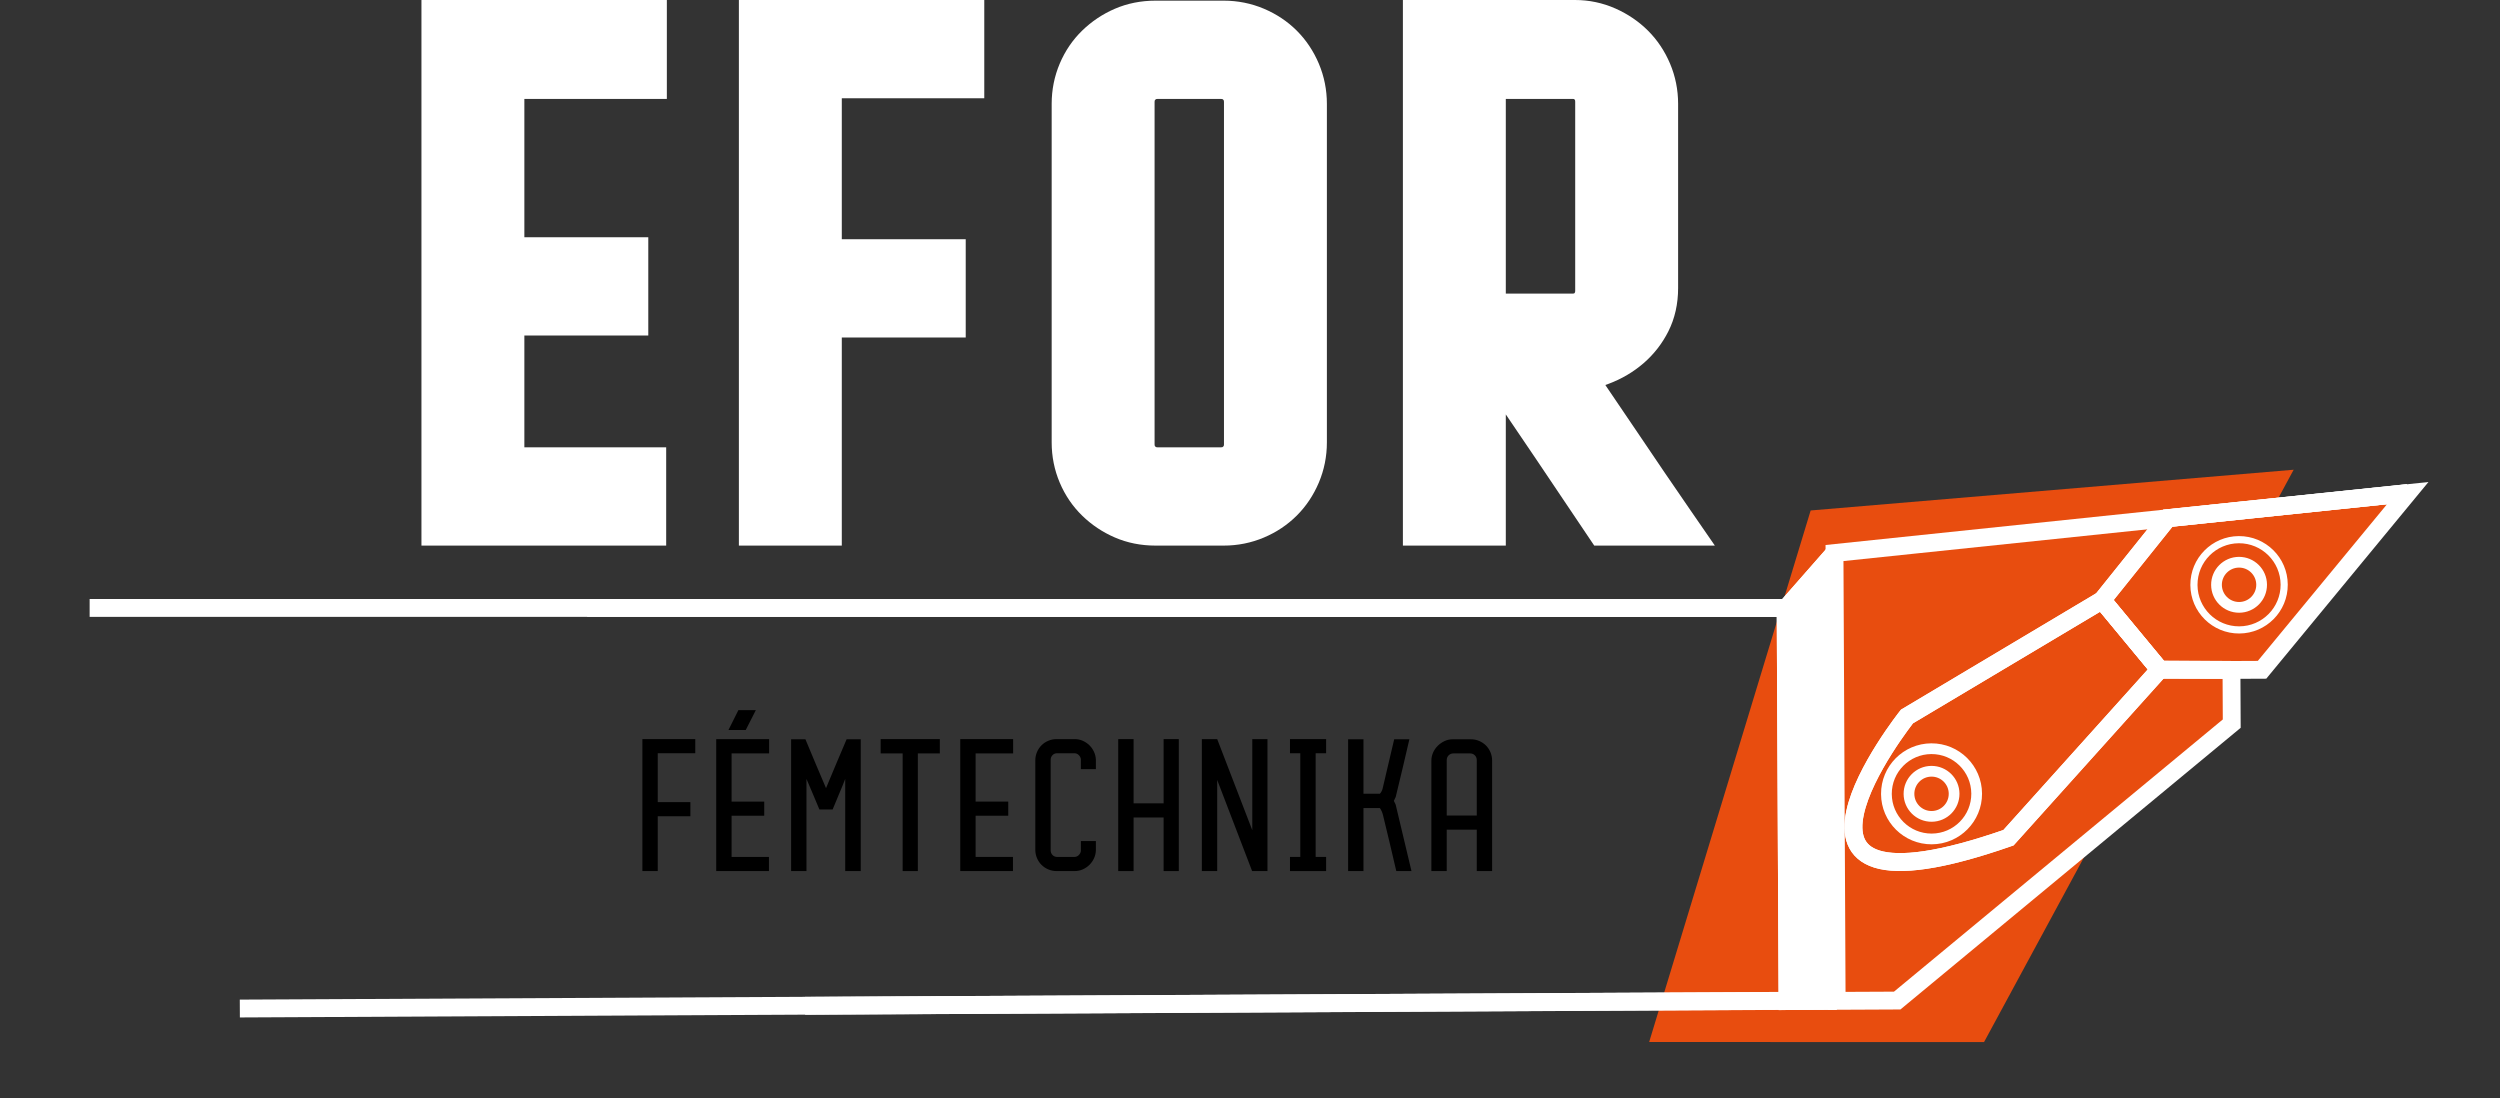 <?xml version="1.0" encoding="UTF-8" standalone="no"?>
<!DOCTYPE svg PUBLIC "-//W3C//DTD SVG 1.1//EN" "http://www.w3.org/Graphics/SVG/1.1/DTD/svg11.dtd">
<svg width="125.75" height="55.25" viewBox="0 0 503 221" version="1.1" xmlns="http://www.w3.org/2000/svg" xmlns:xlink="http://www.w3.org/1999/xlink" xml:space="preserve" xmlns:serif="http://www.serif.com/" style="fill-rule:evenodd;clip-rule:evenodd;stroke-miterlimit:10;">
    <rect x="0" y="0" width="503" height="221" fill="#333333" stroke="none"/>
    <g transform="matrix(1,0,0,1,-501.158,-639.975)">
        <g>
            <g transform="matrix(0.996,-0.084,-0.084,-0.996,861.423,745.577)">
                <path d="M4.271,2.548L101.843,2.548L30.059,-107.012L-37.116,-101.341L4.271,2.548Z" style="fill:rgb(232,77,15);fill-rule:nonzero;"/>
            </g>
            <g transform="matrix(1,0,0,1,950.183,794.974)">
                <path d="M0,-9.406L-67.308,46.312L-79.489,46.37L-79.923,-43.729L35.404,-55.776L6.097,-20.238L-0.052,-20.209L0,-9.406Z" style="fill:rgb(232,77,15);fill-rule:nonzero;"/>
            </g>
            <g transform="matrix(1,0,0,1,870.26,841.393)">
                <path d="M0,-90.147L-9.83,-78.952L-9.45,0L0.434,-0.047" style="fill:none;fill-rule:nonzero;stroke:white;stroke-width:3.59px;"/>
            </g>
            <g transform="matrix(1,4.39577e-05,4.39577e-05,-1,519.192,762.282)">
                <path d="M-0,-0.008L341.237,-0.008" style="fill:none;fill-rule:nonzero;stroke:white;stroke-width:3.59px;"/>
            </g>
            <g transform="matrix(1,-0.005,-0.005,-1,549.417,843.641)">
                <path d="M-0.002,0.749L311.4,0.749" style="fill:none;fill-rule:nonzero;stroke:white;stroke-width:3.59px;"/>
            </g>
            <g transform="matrix(1,0,0,1,950.183,794.975)">
                <path d="M0,-9.406L-67.308,46.312L-79.489,46.37L-79.923,-43.729L35.404,-55.776L6.097,-20.238L-0.052,-20.209L0,-9.406Z" style="fill:none;fill-rule:nonzero;stroke:white;stroke-width:3.59px;"/>
            </g>
            <g transform="matrix(-0.995,0.104,0.104,0.995,926.105,777.864)">
                <path d="M-63.177,-32.276L-14.657,-32.276L0.226,-17.225L-9.82,-2.135L-24.218,-0.585" style="fill:none;fill-rule:nonzero;stroke:white;stroke-width:3.59px;"/>
            </g>
            <g transform="matrix(-0.669,0.744,0.744,0.669,878.866,839.109)">
                <path d="M-85.846,-0.823L-40.367,-0.823C10.752,-28.92 -44.856,-32.296 -44.856,-32.296L-88.502,-18.757L-85.846,-0.823Z" style="fill:none;fill-rule:nonzero;stroke:white;stroke-width:3.59px;"/>
            </g>
            <g transform="matrix(1,0,0,1,870.26,841.392)">
                <path d="M0,-90.147L-9.83,-78.952L-9.45,0L0.434,-0.047" style="fill:white;fill-rule:nonzero;stroke:white;stroke-width:3.6px;"/>
            </g>
            <g transform="matrix(1,4.56176e-05,4.56176e-05,-1,619.295,762.287)">
                <path d="M-0,-0.006L241.135,-0.006" style="fill:none;fill-rule:nonzero;stroke:white;stroke-width:3.6px;"/>
            </g>
            <g transform="matrix(1,-0.005,-0.005,-1,663.142,842.819)">
                <path d="M-0.001,0.475L197.672,0.476" style="fill:none;fill-rule:nonzero;stroke:white;stroke-width:3.6px;"/>
            </g>
            <g transform="matrix(1,-0.005,-0.005,-1,951.745,766.714)">
                <ellipse cx="-0.044" cy="9.078" rx="9.08" ry="9.08" style="fill:none;stroke:white;stroke-width:1.44px;"/>
            </g>
            <g transform="matrix(1,-0.005,-0.005,-1,951.702,762.175)">
                <ellipse cx="-0.022" cy="4.539" rx="4.54" ry="4.54" style="fill:none;stroke:white;stroke-width:2.16px;"/>
            </g>
            <g transform="matrix(1,-0.005,-0.005,-1,889.873,808.771)">
                <ellipse cx="-0.044" cy="9.079" rx="9.08" ry="9.079" style="fill:none;stroke:white;stroke-width:2.16px;"/>
            </g>
            <g transform="matrix(1,-0.005,-0.005,-1,889.828,804.232)">
                <ellipse cx="-0.021" cy="4.54" rx="4.54" ry="4.54" style="fill:none;stroke:white;stroke-width:2.16px;"/>
            </g>
            <g transform="matrix(-0.995,0.104,0.104,0.995,926.105,777.863)">
                <path d="M-63.177,-32.276L-14.657,-32.276L0.226,-17.225L-9.82,-2.136L-24.218,-0.585" style="fill:none;fill-rule:nonzero;stroke:white;stroke-width:3.6px;"/>
            </g>
            <g transform="matrix(-0.669,0.744,0.744,0.669,878.867,839.109)">
                <path d="M-85.846,-0.824L-40.367,-0.824C10.752,-28.922 -44.856,-32.297 -44.856,-32.297L-88.502,-18.757L-85.846,-0.824Z" style="fill:none;fill-rule:nonzero;stroke:white;stroke-width:3.6px;"/>
            </g>
            <g transform="matrix(1,0,0,1,630.406,788.682)">
                <path d="M0,26.551L0,0L10.642,0L10.642,2.845L3.09,2.845L3.09,12.679L9.658,12.679L9.658,15.524L3.09,15.524L3.09,26.551L0,26.551Z" style="fill-rule:nonzero;"/>
            </g>
            <g transform="matrix(1,0,0,1,651.198,811.231)">
                <path d="M0,-24.375L-3.478,-24.375L-1.476,-28.378L2.036,-28.378L0,-24.375ZM-5.936,4.003L-5.936,-22.548L4.706,-22.548L4.706,-19.668L-2.846,-19.668L-2.846,-9.975L3.722,-9.975L3.722,-7.13L-2.846,-7.13L-2.846,1.158L4.67,1.158L4.67,4.003L-5.936,4.003Z" style="fill-rule:nonzero;"/>
            </g>
            <g transform="matrix(1,0,0,1,674.342,815.234)">
                <path d="M0,-26.516L0,0L-3.125,0L-3.125,-18.543C-3.523,-17.514 -3.938,-16.495 -4.372,-15.489C-4.806,-14.482 -5.232,-13.451 -5.654,-12.398L-8.323,-12.398C-8.768,-13.451 -9.201,-14.482 -9.622,-15.489C-10.044,-16.495 -10.478,-17.514 -10.923,-18.543L-10.923,0L-14.013,0L-14.013,-26.516L-11.133,-26.516C-10.454,-24.878 -9.77,-23.238 -9.078,-21.6C-8.388,-19.959 -7.69,-18.322 -6.988,-16.683C-6.31,-18.322 -5.625,-19.959 -4.934,-21.6C-4.243,-23.238 -3.547,-24.878 -2.845,-26.516L0,-26.516Z" style="fill-rule:nonzero;"/>
            </g>
            <g transform="matrix(1,0,0,1,690.251,815.234)">
                <path d="M0,-26.551L0,-23.671L-4.424,-23.671L-4.424,0L-7.479,0L-7.479,-23.671L-11.905,-23.671L-11.905,-26.551L0,-26.551Z" style="fill-rule:nonzero;"/>
            </g>
            <g transform="matrix(1,0,0,1,694.361,788.682)">
                <path d="M0,26.551L0,0L10.641,0L10.641,2.88L3.09,2.88L3.09,12.573L9.657,12.573L9.657,15.418L3.09,15.418L3.09,23.706L10.605,23.706L10.605,26.551L0,26.551Z" style="fill-rule:nonzero;"/>
            </g>
            <g transform="matrix(1,0,0,1,721.65,809.193)">
                <path d="M0,-14.469L-3.021,-14.469L-3.021,-16.473C-3.068,-16.799 -3.214,-17.079 -3.46,-17.314C-3.705,-17.548 -3.993,-17.665 -4.321,-17.665L-7.798,-17.665C-8.173,-17.665 -8.482,-17.535 -8.729,-17.28C-8.975,-17.022 -9.098,-16.704 -9.098,-16.331L-9.098,1.861C-9.098,2.236 -8.975,2.552 -8.729,2.809C-8.482,3.067 -8.173,3.196 -7.798,3.196L-4.321,3.196C-3.993,3.196 -3.705,3.079 -3.46,2.845C-3.214,2.611 -3.068,2.331 -3.021,2.002L-3.021,0.001L0,0.001L0,1.897C-0.024,2.458 -0.153,2.991 -0.387,3.495C-0.622,4 -0.932,4.437 -1.317,4.812C-1.704,5.185 -2.149,5.484 -2.652,5.708C-3.156,5.93 -3.7,6.041 -4.285,6.041L-7.903,6.041C-8.488,6.041 -9.045,5.93 -9.571,5.708C-10.098,5.484 -10.555,5.181 -10.941,4.795C-11.328,4.409 -11.632,3.951 -11.854,3.425C-12.077,2.898 -12.188,2.341 -12.188,1.756L-12.188,-16.227C-12.188,-16.812 -12.077,-17.366 -11.854,-17.895C-11.632,-18.421 -11.328,-18.877 -10.941,-19.263C-10.555,-19.65 -10.098,-19.954 -9.571,-20.177C-9.045,-20.399 -8.488,-20.51 -7.903,-20.51L-4.285,-20.51C-3.7,-20.51 -3.156,-20.399 -2.652,-20.177C-2.149,-19.954 -1.704,-19.656 -1.317,-19.281C-0.932,-18.906 -0.622,-18.468 -0.387,-17.963C-0.153,-17.461 -0.024,-16.929 0,-16.365L0,-14.469Z" style="fill-rule:nonzero;"/>
            </g>
            <g transform="matrix(1,0,0,1,726.145,815.234)">
                <path d="M0,-26.551L3.09,-26.551L3.09,-13.626L9.131,-13.626L9.131,-26.551L12.187,-26.551L12.187,0L9.131,0L9.131,-10.781L3.09,-10.781L3.09,0L0,0L0,-26.551Z" style="fill-rule:nonzero;"/>
            </g>
            <g transform="matrix(1,0,0,1,746.058,807.015)">
                <path d="M0,-10.115L0,8.218L-3.09,8.218L-3.09,-18.333L0,-18.333L7.06,0.001L7.06,-18.333L10.115,-18.333L10.115,8.218L7.025,8.218L0,-10.115Z" style="fill-rule:nonzero;"/>
            </g>
            <g transform="matrix(1,0,0,1,767.974,815.234)">
                <path d="M0,-26.551L0,-23.706L-2.107,-23.706L-2.107,-2.845L0,-2.845L0,0L-7.271,0L-7.271,-2.845L-5.198,-2.845L-5.198,-23.706L-7.271,-23.706L-7.271,-26.551L0,-26.551Z" style="fill-rule:nonzero;"/>
            </g>
            <g transform="matrix(1,0,0,1,779.124,804.751)">
                <path d="M0,-5.551C0.106,-5.748 0.182,-5.954 0.229,-6.164C0.627,-7.826 1.013,-9.477 1.388,-11.117C1.762,-12.755 2.147,-14.396 2.546,-16.033L5.602,-16.033C5.157,-14.137 4.712,-12.235 4.268,-10.326C3.822,-8.418 3.365,-6.515 2.897,-4.618C2.897,-4.526 2.845,-4.385 2.74,-4.199C2.634,-4.011 2.546,-3.823 2.477,-3.636C2.546,-3.495 2.634,-3.32 2.74,-3.11C2.845,-2.898 2.897,-2.746 2.897,-2.654C3.437,-0.452 3.957,1.736 4.461,3.916C4.964,6.093 5.485,8.281 6.023,10.482L2.968,10.482C2.523,8.586 2.084,6.714 1.65,4.864C1.218,3.013 0.767,1.139 0.299,-0.757C0.158,-1.318 -0.052,-1.798 -0.334,-2.196L-3.635,-2.196L-3.635,10.482L-6.726,10.482L-6.726,-16.033L-3.635,-16.033L-3.635,-5.076L-0.334,-5.076C-0.217,-5.194 -0.104,-5.351 0,-5.551" style="fill-rule:nonzero;"/>
            </g>
            <g transform="matrix(1,0,0,1,798.282,799.886)">
                <path d="M0,4.178L0,-6.989C0,-7.364 -0.129,-7.68 -0.386,-7.939C-0.645,-8.195 -0.96,-8.324 -1.334,-8.324L-4.706,-8.324C-5.081,-8.324 -5.396,-8.195 -5.654,-7.939C-5.912,-7.68 -6.041,-7.364 -6.041,-6.989L-6.041,4.178L0,4.178ZM-6.041,7.023L-6.041,15.347L-9.131,15.347L-9.131,-6.884C-9.131,-7.423 -9.02,-7.949 -8.798,-8.466C-8.575,-8.98 -8.266,-9.436 -7.867,-9.836C-7.47,-10.233 -7.013,-10.553 -6.497,-10.8C-5.982,-11.046 -5.421,-11.169 -4.812,-11.169L-1.194,-11.169C-0.608,-11.169 -0.052,-11.058 0.475,-10.837C1.001,-10.612 1.458,-10.309 1.845,-9.923C2.23,-9.537 2.534,-9.079 2.758,-8.552C2.979,-8.026 3.091,-7.469 3.091,-6.884L3.091,15.347L0,15.347L0,7.023L-6.041,7.023Z" style="fill-rule:nonzero;"/>
            </g>
            <g transform="matrix(1,0,0,1,585.954,639.975)">
                <path d="M0,109.774L0,0L49.373,0L49.373,19.905L20.706,19.905L20.706,47.734L45.64,47.734L45.64,67.505L20.706,67.505L20.706,90.001L49.239,90.001L49.239,109.774L0,109.774Z" style="fill:white;fill-rule:nonzero;"/>
            </g>
            <g transform="matrix(1,0,0,1,590.44,644.46)">
                <path d="M0,100.803L0,0L40.4,0L40.4,10.934L11.733,10.934L11.733,47.735L36.667,47.735L36.667,58.535L11.733,58.535L11.733,90.002L40.267,90.002L40.267,100.803L0,100.803Z" style="fill:white;fill-rule:nonzero;"/>
            </g>
            <g transform="matrix(1,0,0,1,649.821,639.975)">
                <path d="M0,109.774L0,0L49.373,0L49.373,19.771L20.706,19.771L20.706,48.133L45.64,48.133L45.64,67.906L20.706,67.906L20.706,109.774L0,109.774Z" style="fill:white;fill-rule:nonzero;"/>
            </g>
            <g transform="matrix(1,0,0,1,654.308,644.46)">
                <path d="M0,100.803L0,0L40.4,0L40.4,10.801L11.733,10.801L11.733,48.135L36.667,48.135L36.667,58.935L11.733,58.935L11.733,100.803L0,100.803Z" style="fill:white;fill-rule:nonzero;"/>
            </g>
            <g transform="matrix(1,0,0,1,734.04,729.977)">
                <path d="M0,-70.097C-0.274,-70.097 -0.323,-70.049 -0.428,-69.944C-0.535,-69.836 -0.58,-69.791 -0.58,-69.516L-0.58,-0.581C-0.58,-0.306 -0.537,-0.262 -0.431,-0.157C-0.319,-0.044 -0.275,-0.001 0,-0.001L12.801,-0.001C13.076,-0.001 13.121,-0.045 13.229,-0.154C13.334,-0.258 13.382,-0.307 13.382,-0.581L13.382,-69.516C13.382,-69.791 13.333,-69.84 13.226,-69.948C13.125,-70.048 13.076,-70.097 12.801,-70.097L0,-70.097ZM-0.399,19.772C-3.319,19.772 -6.072,19.222 -8.581,18.136C-11.023,17.083 -13.227,15.613 -15.125,13.77C-17.062,11.891 -18.591,9.645 -19.667,7.095C-20.741,4.557 -21.286,1.838 -21.286,-0.982L-21.286,-69.117C-21.286,-71.935 -20.741,-74.654 -19.665,-77.198C-18.591,-79.744 -17.062,-81.991 -15.123,-83.87C-13.232,-85.706 -11.03,-87.175 -8.58,-88.235C-6.066,-89.32 -3.315,-89.869 -0.399,-89.869L13.335,-89.869C16.147,-89.869 18.865,-89.325 21.411,-88.25C23.942,-87.179 26.172,-85.691 28.04,-83.822C29.907,-81.955 31.396,-79.727 32.466,-77.199C33.543,-74.646 34.088,-71.928 34.088,-69.117L34.088,-0.982C34.088,1.832 33.543,4.549 32.468,7.096C31.396,9.628 29.908,11.857 28.04,13.723C26.166,15.597 23.937,17.088 21.411,18.152C18.87,19.227 16.152,19.772 13.335,19.772L-0.399,19.772Z" style="fill:white;fill-rule:nonzero;"/>
            </g>
            <g transform="matrix(1,0,0,1,728.974,660.46)">
                <path d="M0,68.935C0,70.358 0.487,71.558 1.467,72.535C2.444,73.514 3.644,74.001 5.066,74.001L17.867,74.001C19.288,74.001 20.488,73.514 21.468,72.535C22.444,71.558 22.935,70.358 22.935,68.935L22.935,0C22.935,-1.42 22.444,-2.621 21.468,-3.6C20.488,-4.577 19.288,-5.067 17.867,-5.067L5.066,-5.067C3.644,-5.067 2.444,-4.577 1.467,-3.6C0.487,-2.621 0,-1.42 0,0L0,68.935ZM34.668,68.535C34.668,70.758 34.245,72.869 33.401,74.869C32.556,76.869 31.401,78.602 29.935,80.069C28.468,81.536 26.734,82.692 24.734,83.536C22.734,84.381 20.622,84.802 18.401,84.802L4.667,84.802C2.354,84.802 0.221,84.381 -1.733,83.536C-3.689,82.692 -5.423,81.536 -6.934,80.069C-8.446,78.602 -9.623,76.869 -10.467,74.869C-11.313,72.869 -11.733,70.758 -11.733,68.535L-11.733,0.4C-11.733,-1.821 -11.313,-3.933 -10.467,-5.933C-9.623,-7.933 -8.446,-9.667 -6.934,-11.133C-5.423,-12.6 -3.689,-13.754 -1.733,-14.6C0.221,-15.444 2.354,-15.867 4.667,-15.867L18.401,-15.867C20.622,-15.867 22.734,-15.444 24.734,-14.6C26.734,-13.754 28.468,-12.6 29.935,-11.133C31.401,-9.667 32.556,-7.933 33.401,-5.933C34.245,-3.933 34.668,-1.821 34.668,0.4L34.668,68.535Z" style="fill:white;fill-rule:nonzero;"/>
            </g>
            <g transform="matrix(1,0,0,1,817.641,690.682)">
                <path d="M0,8.36C0.166,8.36 0.231,8.337 0.232,8.337C0.378,8.188 0.447,8.116 0.447,7.779L0.447,-30.221C0.447,-30.557 0.377,-30.631 0.286,-30.726C0.229,-30.778 0.166,-30.802 0,-30.802L-13.515,-30.802L-13.515,8.36L0,8.36ZM4.277,59.067L-7.456,41.617C-9.436,38.672 -11.461,35.682 -13.515,32.674L-13.515,59.067L-34.22,59.067L-34.22,-50.707L0.4,-50.707C3.24,-50.707 5.982,-50.129 8.554,-48.989C11.053,-47.877 13.257,-46.376 15.105,-44.527C16.973,-42.661 18.462,-40.432 19.532,-37.904C20.608,-35.352 21.153,-32.634 21.153,-29.822L21.153,7.247C21.153,10.428 20.5,13.346 19.212,15.92C17.972,18.4 16.286,20.571 14.201,22.373C12.16,24.137 9.798,25.531 7.176,26.514C6.954,26.597 6.73,26.677 6.508,26.755C8.773,30.07 11.01,33.369 13.189,36.609C16.655,41.766 20.189,46.956 23.693,52.033L28.546,59.067L4.277,59.067Z" style="fill:white;fill-rule:nonzero;"/>
            </g>
            <g transform="matrix(1,0,0,1,817.641,686.194)">
                <path d="M0,17.334C1.421,17.334 2.601,16.847 3.533,15.867C4.467,14.89 4.934,13.69 4.934,12.268L4.934,-25.733C4.934,-27.154 4.467,-28.354 3.533,-29.334C2.601,-30.311 1.421,-30.801 0,-30.801L-18,-30.801L-18,17.334L0,17.334ZM-1.066,28.134C2.487,33.291 6,38.447 9.467,43.602C12.934,48.758 16.444,53.914 20.001,59.068L6.667,59.068C3.2,53.914 -0.267,48.758 -3.733,43.602C-7.2,38.447 -10.713,33.291 -14.267,28.134L-18,28.268L-18,59.068L-29.733,59.068L-29.733,-41.734L0.4,-41.734C2.621,-41.734 4.733,-41.288 6.733,-40.4C8.733,-39.511 10.467,-38.334 11.934,-36.867C13.4,-35.4 14.555,-33.667 15.4,-31.667C16.244,-29.667 16.667,-27.555 16.667,-25.334L16.667,11.733C16.667,14.224 16.178,16.446 15.2,18.4C14.222,20.356 12.911,22.047 11.267,23.468C9.621,24.891 7.733,26.001 5.601,26.801C3.467,27.601 1.244,28.047 -1.066,28.134" style="fill:white;fill-rule:nonzero;"/>
            </g>
        </g>
    </g>
</svg>
